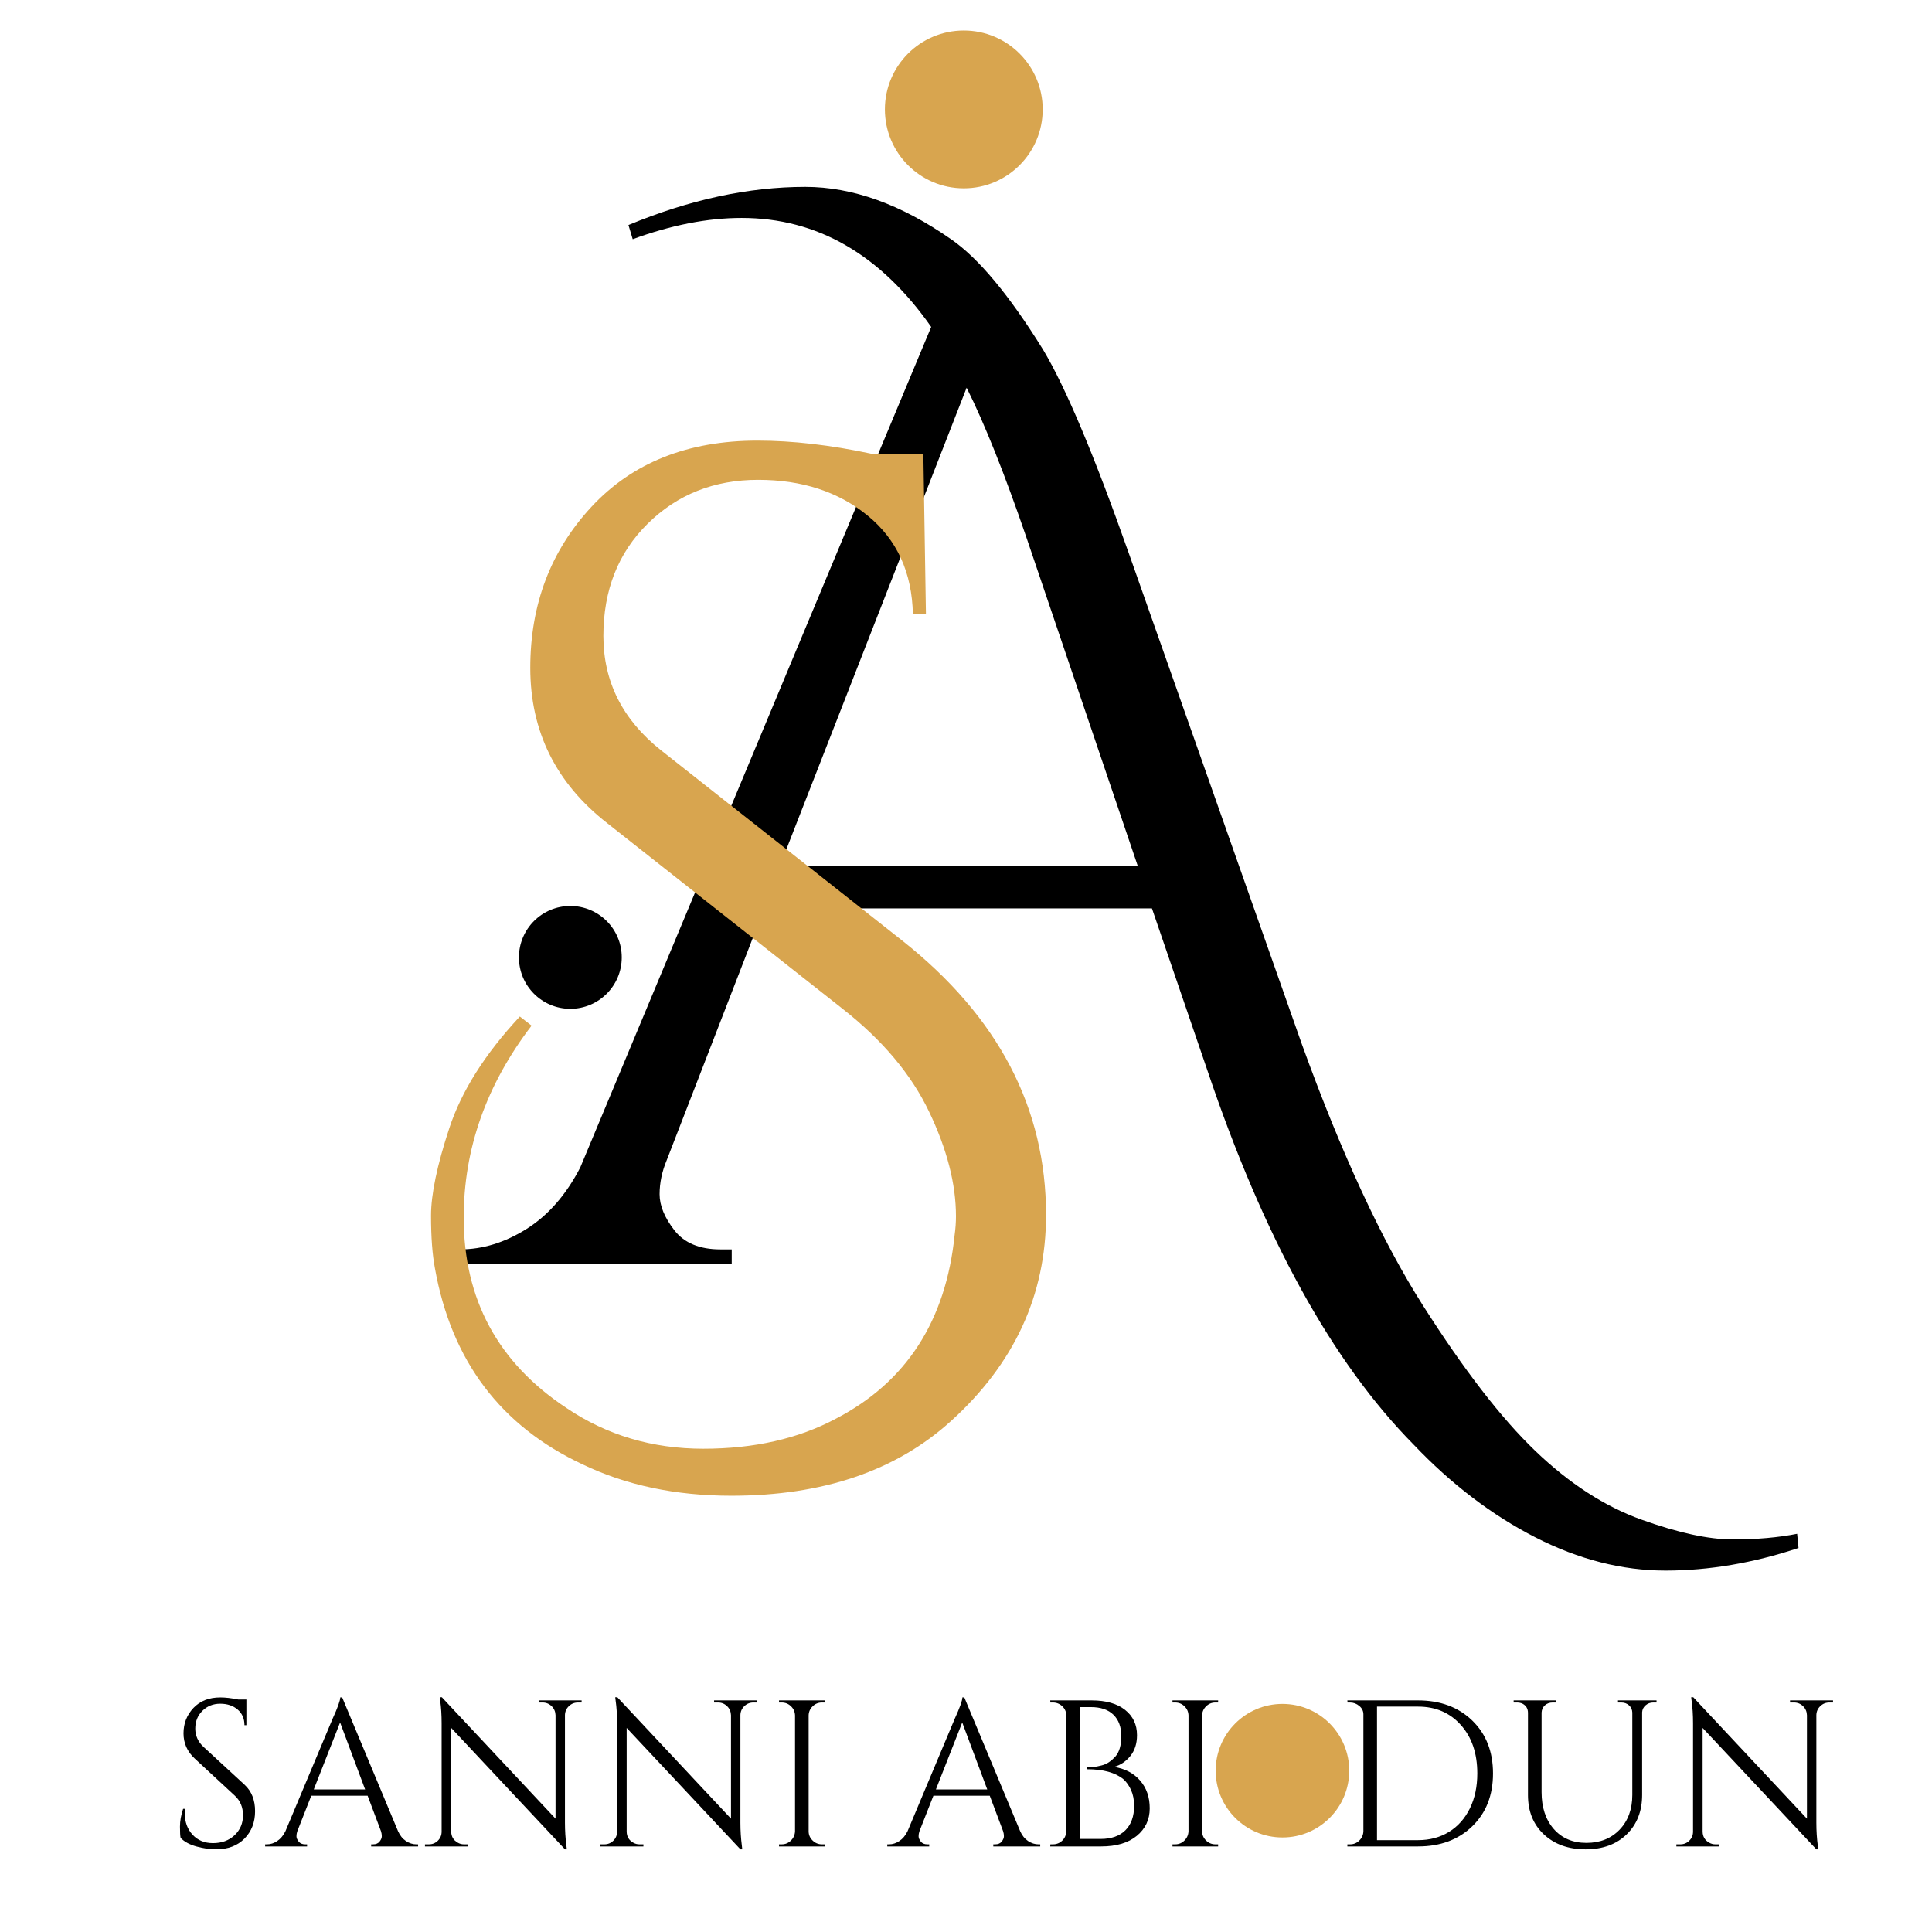 <svg xmlns="http://www.w3.org/2000/svg" xmlns:xlink="http://www.w3.org/1999/xlink" width="500" zoomAndPan="magnify" viewBox="0 0 375 375" height="500" preserveAspectRatio="xMidYMid meet" version="1.0"><defs><g/><clipPath id="909693c2f4"><path d="M 171.758 5.922 L 202.387 5.922 L 202.387 36.551 L 171.758 36.551 Z M 171.758 5.922 " clip-rule="nonzero"/></clipPath><clipPath id="8dc9e26e76"><path d="M 187.074 5.922 C 178.613 5.922 171.758 12.777 171.758 21.234 C 171.758 29.691 178.613 36.551 187.074 36.551 C 195.531 36.551 202.387 29.691 202.387 21.234 C 202.387 12.777 195.531 5.922 187.074 5.922 Z M 187.074 5.922 " clip-rule="nonzero"/></clipPath><clipPath id="d940ff346b"><path d="M 100.723 175.852 L 120.68 175.852 L 120.68 195.809 L 100.723 195.809 Z M 100.723 175.852 " clip-rule="nonzero"/></clipPath><clipPath id="eef0c89ee6"><path d="M 110.699 175.852 C 105.188 175.852 100.723 180.316 100.723 185.828 C 100.723 191.34 105.188 195.809 110.699 195.809 C 116.211 195.809 120.68 191.34 120.68 185.828 C 120.68 180.316 116.211 175.852 110.699 175.852 Z M 110.699 175.852 " clip-rule="nonzero"/></clipPath><clipPath id="a86ba4b61a"><path d="M 235.961 330.73 L 261.887 330.73 L 261.887 356.656 L 235.961 356.656 Z M 235.961 330.73 " clip-rule="nonzero"/></clipPath><clipPath id="f6455d1bbf"><path d="M 248.926 330.73 C 241.766 330.73 235.961 336.535 235.961 343.691 C 235.961 350.852 241.766 356.656 248.926 356.656 C 256.082 356.656 261.887 350.852 261.887 343.691 C 261.887 336.535 256.082 330.73 248.926 330.73 Z M 248.926 330.73 " clip-rule="nonzero"/></clipPath></defs><rect x="-37.5" width="450" fill="#ffffff" y="-37.5" height="450" fill-opacity="1"/><rect x="-37.5" width="450" fill="#ffffff" y="-37.5" height="450" fill-opacity="1"/><g fill="#000000" fill-opacity="1"><g transform="translate(32.59, 358.395)"><g><path d="M 2.469 -1.656 C 2.383 -2.039 2.344 -2.77 2.344 -3.844 C 2.344 -4.926 2.547 -6.078 2.953 -7.297 L 3.328 -7.297 C 3.297 -6.992 3.281 -6.695 3.281 -6.406 C 3.281 -4.75 3.781 -3.375 4.781 -2.281 C 5.781 -1.188 7.102 -0.641 8.75 -0.641 C 10.445 -0.641 11.844 -1.148 12.938 -2.172 C 14.031 -3.203 14.578 -4.492 14.578 -6.047 C 14.578 -7.609 14.051 -8.875 13 -9.844 L 5.219 -17.047 C 3.758 -18.398 3.031 -20.035 3.031 -21.953 C 3.031 -23.867 3.672 -25.508 4.953 -26.875 C 6.242 -28.238 7.984 -28.922 10.172 -28.922 C 11.191 -28.922 12.352 -28.785 13.656 -28.516 L 15.234 -28.516 L 15.234 -23.531 L 14.859 -23.531 C 14.859 -24.801 14.422 -25.812 13.547 -26.562 C 12.672 -27.32 11.539 -27.703 10.156 -27.703 C 8.781 -27.703 7.629 -27.242 6.703 -26.328 C 5.773 -25.41 5.312 -24.258 5.312 -22.875 C 5.312 -21.5 5.848 -20.312 6.922 -19.312 L 14.906 -11.953 C 16.25 -10.703 16.922 -9 16.922 -6.844 C 16.922 -4.688 16.234 -2.91 14.859 -1.516 C 13.484 -0.129 11.648 0.562 9.359 0.562 C 8.172 0.562 6.906 0.379 5.562 0.016 C 4.227 -0.348 3.195 -0.906 2.469 -1.656 Z M 2.469 -1.656 "/></g></g></g><g fill="#000000" fill-opacity="1"><g transform="translate(51.825, 358.395)"><g><path d="M 29 -0.406 L 29.328 -0.406 L 29.328 0 L 20.219 0 L 20.219 -0.406 L 20.578 -0.406 C 21.148 -0.406 21.578 -0.586 21.859 -0.953 C 22.141 -1.316 22.281 -1.66 22.281 -1.984 C 22.281 -2.305 22.227 -2.629 22.125 -2.953 L 19.531 -9.844 L 8.594 -9.844 L 5.875 -2.922 C 5.77 -2.598 5.719 -2.281 5.719 -1.969 C 5.719 -1.656 5.859 -1.316 6.141 -0.953 C 6.422 -0.586 6.848 -0.406 7.422 -0.406 L 7.781 -0.406 L 7.781 0 L -0.359 0 L -0.359 -0.406 L 0 -0.406 C 0.676 -0.406 1.336 -0.617 1.984 -1.047 C 2.641 -1.484 3.172 -2.117 3.578 -2.953 L 12.719 -24.75 C 13.719 -26.938 14.219 -28.328 14.219 -28.922 L 14.594 -28.922 L 25.438 -2.953 C 25.812 -2.117 26.32 -1.484 26.969 -1.047 C 27.625 -0.617 28.301 -0.406 29 -0.406 Z M 9.078 -11.062 L 19.047 -11.062 L 14.188 -24.062 Z M 9.078 -11.062 "/></g></g></g><g fill="#000000" fill-opacity="1"><g transform="translate(80.657, 358.395)"><g><path d="M 31.516 -27.938 C 30.836 -27.938 30.254 -27.703 29.766 -27.234 C 29.273 -26.766 29.02 -26.191 29 -25.516 L 29 -4.609 C 29 -3.047 29.094 -1.562 29.281 -0.156 L 29.359 0.562 L 29 0.562 L 6.922 -23 L 6.922 -2.828 C 6.953 -1.891 7.375 -1.191 8.188 -0.734 C 8.562 -0.516 8.961 -0.406 9.391 -0.406 L 10.172 -0.406 L 10.172 0 L 1.828 0 L 1.828 -0.406 L 2.594 -0.406 C 3.27 -0.406 3.848 -0.641 4.328 -1.109 C 4.816 -1.586 5.062 -2.176 5.062 -2.875 L 5.062 -23.891 C 5.062 -25.535 4.969 -27.008 4.781 -28.312 L 4.703 -28.953 L 5.109 -28.953 L 27.172 -5.391 L 27.172 -25.469 C 27.148 -26.176 26.895 -26.766 26.406 -27.234 C 25.914 -27.703 25.336 -27.938 24.672 -27.938 L 23.891 -27.938 L 23.891 -28.344 L 32.234 -28.344 L 32.234 -27.938 Z M 31.516 -27.938 "/></g></g></g><g fill="#000000" fill-opacity="1"><g transform="translate(114.713, 358.395)"><g><path d="M 31.516 -27.938 C 30.836 -27.938 30.254 -27.703 29.766 -27.234 C 29.273 -26.766 29.02 -26.191 29 -25.516 L 29 -4.609 C 29 -3.047 29.094 -1.562 29.281 -0.156 L 29.359 0.562 L 29 0.562 L 6.922 -23 L 6.922 -2.828 C 6.953 -1.891 7.375 -1.191 8.188 -0.734 C 8.562 -0.516 8.961 -0.406 9.391 -0.406 L 10.172 -0.406 L 10.172 0 L 1.828 0 L 1.828 -0.406 L 2.594 -0.406 C 3.27 -0.406 3.848 -0.641 4.328 -1.109 C 4.816 -1.586 5.062 -2.176 5.062 -2.875 L 5.062 -23.891 C 5.062 -25.535 4.969 -27.008 4.781 -28.312 L 4.703 -28.953 L 5.109 -28.953 L 27.172 -5.391 L 27.172 -25.469 C 27.148 -26.176 26.895 -26.766 26.406 -27.234 C 25.914 -27.703 25.336 -27.938 24.672 -27.938 L 23.891 -27.938 L 23.891 -28.344 L 32.234 -28.344 L 32.234 -27.938 Z M 31.516 -27.938 "/></g></g></g><g fill="#000000" fill-opacity="1"><g transform="translate(148.768, 358.395)"><g><path d="M 2.953 -0.406 C 3.66 -0.406 4.266 -0.656 4.766 -1.156 C 5.266 -1.656 5.523 -2.254 5.547 -2.953 L 5.547 -25.438 C 5.523 -26.133 5.266 -26.723 4.766 -27.203 C 4.266 -27.691 3.66 -27.938 2.953 -27.938 L 2.438 -27.938 L 2.438 -28.344 L 11.297 -28.344 L 11.297 -27.938 L 10.766 -27.938 C 10.066 -27.938 9.469 -27.691 8.969 -27.203 C 8.469 -26.723 8.207 -26.133 8.188 -25.438 L 8.188 -2.953 C 8.188 -2.254 8.441 -1.656 8.953 -1.156 C 9.461 -0.656 10.066 -0.406 10.766 -0.406 L 11.297 -0.406 L 11.297 0 L 2.438 0 L 2.438 -0.406 Z M 2.953 -0.406 "/></g></g></g><g fill="#000000" fill-opacity="1"><g transform="translate(162.455, 358.395)"><g/></g></g><g fill="#000000" fill-opacity="1"><g transform="translate(172.579, 358.395)"><g><path d="M 29 -0.406 L 29.328 -0.406 L 29.328 0 L 20.219 0 L 20.219 -0.406 L 20.578 -0.406 C 21.148 -0.406 21.578 -0.586 21.859 -0.953 C 22.141 -1.316 22.281 -1.66 22.281 -1.984 C 22.281 -2.305 22.227 -2.629 22.125 -2.953 L 19.531 -9.844 L 8.594 -9.844 L 5.875 -2.922 C 5.77 -2.598 5.719 -2.281 5.719 -1.969 C 5.719 -1.656 5.859 -1.316 6.141 -0.953 C 6.422 -0.586 6.848 -0.406 7.422 -0.406 L 7.781 -0.406 L 7.781 0 L -0.359 0 L -0.359 -0.406 L 0 -0.406 C 0.676 -0.406 1.336 -0.617 1.984 -1.047 C 2.641 -1.484 3.172 -2.117 3.578 -2.953 L 12.719 -24.75 C 13.719 -26.938 14.219 -28.328 14.219 -28.922 L 14.594 -28.922 L 25.438 -2.953 C 25.812 -2.117 26.32 -1.484 26.969 -1.047 C 27.625 -0.617 28.301 -0.406 29 -0.406 Z M 9.078 -11.062 L 19.047 -11.062 L 14.188 -24.062 Z M 9.078 -11.062 "/></g></g></g><g fill="#000000" fill-opacity="1"><g transform="translate(201.411, 358.395)"><g><path d="M 12.312 0 L 2.438 0 L 2.469 -0.406 L 2.953 -0.406 C 3.66 -0.406 4.266 -0.645 4.766 -1.125 C 5.266 -1.613 5.523 -2.211 5.547 -2.922 L 5.547 -25.438 C 5.547 -26.133 5.289 -26.723 4.781 -27.203 C 4.27 -27.691 3.66 -27.938 2.953 -27.938 L 2.469 -27.938 L 2.438 -28.344 L 10.484 -28.344 C 13.266 -28.344 15.426 -27.727 16.969 -26.5 C 18.508 -25.281 19.281 -23.645 19.281 -21.594 C 19.281 -19.969 18.848 -18.617 17.984 -17.547 C 17.117 -16.484 16.066 -15.781 14.828 -15.438 C 16.953 -15.102 18.633 -14.223 19.875 -12.797 C 21.125 -11.367 21.75 -9.566 21.75 -7.391 C 21.75 -5.211 20.914 -3.438 19.25 -2.062 C 17.594 -0.688 15.281 0 12.312 0 Z M 8.188 -1.453 L 12.156 -1.453 C 12.176 -1.453 12.203 -1.453 12.234 -1.453 C 14.285 -1.453 15.879 -2.008 17.016 -3.125 C 18.148 -4.25 18.719 -5.836 18.719 -7.891 C 18.719 -9.055 18.52 -10.078 18.125 -10.953 C 17.727 -11.828 17.234 -12.523 16.641 -13.047 C 15.078 -14.336 12.727 -14.984 9.594 -14.984 C 9.594 -14.984 9.582 -14.984 9.562 -14.984 L 9.562 -15.344 C 9.582 -15.344 9.707 -15.344 9.938 -15.344 C 10.164 -15.344 10.492 -15.367 10.922 -15.422 C 11.359 -15.484 11.848 -15.582 12.391 -15.719 C 12.93 -15.852 13.414 -16.066 13.844 -16.359 C 14.281 -16.66 14.688 -17.016 15.062 -17.422 C 15.844 -18.305 16.234 -19.633 16.234 -21.406 C 16.234 -23.176 15.727 -24.555 14.719 -25.547 C 13.707 -26.547 12.242 -27.047 10.328 -27.047 L 8.188 -27.047 Z M 8.188 -1.453 "/></g></g></g><g fill="#000000" fill-opacity="1"><g transform="translate(225.141, 358.395)"><g><path d="M 2.953 -0.406 C 3.66 -0.406 4.266 -0.656 4.766 -1.156 C 5.266 -1.656 5.523 -2.254 5.547 -2.953 L 5.547 -25.438 C 5.523 -26.133 5.266 -26.723 4.766 -27.203 C 4.266 -27.691 3.66 -27.938 2.953 -27.938 L 2.438 -27.938 L 2.438 -28.344 L 11.297 -28.344 L 11.297 -27.938 L 10.766 -27.938 C 10.066 -27.938 9.469 -27.691 8.969 -27.203 C 8.469 -26.723 8.207 -26.133 8.188 -25.438 L 8.188 -2.953 C 8.188 -2.254 8.441 -1.656 8.953 -1.156 C 9.461 -0.656 10.066 -0.406 10.766 -0.406 L 11.297 -0.406 L 11.297 0 L 2.438 0 L 2.438 -0.406 Z M 2.953 -0.406 "/></g></g></g><g fill="#000000" fill-opacity="1"><g transform="translate(238.835, 358.395)"><g/></g></g><g fill="#000000" fill-opacity="1"><g transform="translate(248.959, 358.395)"><g/></g></g><g fill="#000000" fill-opacity="1"><g transform="translate(259.088, 358.395)"><g><path d="M 16.156 -28.344 C 20.477 -28.344 23.984 -27.039 26.672 -24.438 C 29.359 -21.832 30.703 -18.41 30.703 -14.172 C 30.703 -9.93 29.359 -6.508 26.672 -3.906 C 23.984 -1.301 20.477 0 16.156 0 L 2.438 0 L 2.438 -0.406 L 2.953 -0.406 C 3.66 -0.406 4.266 -0.656 4.766 -1.156 C 5.266 -1.656 5.523 -2.254 5.547 -2.953 L 5.547 -25.641 C 5.547 -26.285 5.281 -26.828 4.75 -27.266 C 4.227 -27.711 3.629 -27.938 2.953 -27.938 L 2.469 -27.938 L 2.438 -28.344 Z M 8.188 -27.141 L 8.188 -1.219 L 16.156 -1.219 C 18.426 -1.219 20.43 -1.754 22.172 -2.828 C 23.91 -3.91 25.258 -5.43 26.219 -7.391 C 27.176 -9.348 27.656 -11.609 27.656 -14.172 C 27.656 -18.055 26.594 -21.188 24.469 -23.562 C 22.352 -25.945 19.582 -27.141 16.156 -27.141 Z M 8.188 -27.141 "/></g></g></g><g fill="#000000" fill-opacity="1"><g transform="translate(291.767, 358.395)"><g><path d="M 29.766 -27.938 L 29.125 -27.938 C 28.551 -27.938 28.055 -27.754 27.641 -27.391 C 27.223 -27.023 27 -26.578 26.969 -26.047 L 26.969 -10 C 26.969 -6.844 25.969 -4.289 23.969 -2.344 C 21.977 -0.406 19.32 0.562 16 0.562 C 12.676 0.562 9.977 -0.398 7.906 -2.328 C 5.844 -4.254 4.812 -6.801 4.812 -9.969 L 4.812 -25.922 C 4.812 -26.734 4.461 -27.328 3.766 -27.703 C 3.441 -27.859 3.078 -27.938 2.672 -27.938 L 2.031 -27.938 L 2.031 -28.344 L 10.25 -28.344 L 10.25 -27.938 L 9.594 -27.938 C 9 -27.938 8.5 -27.754 8.094 -27.391 C 7.695 -27.023 7.484 -26.562 7.453 -26 L 7.453 -10.531 C 7.453 -7.582 8.238 -5.203 9.812 -3.391 C 11.395 -1.586 13.508 -0.688 16.156 -0.688 C 18.801 -0.688 20.945 -1.539 22.594 -3.25 C 24.238 -4.969 25.062 -7.219 25.062 -10 L 25.062 -26 C 25.039 -26.562 24.828 -27.023 24.422 -27.391 C 24.016 -27.754 23.516 -27.938 22.922 -27.938 L 22.281 -27.938 L 22.281 -28.344 L 29.766 -28.344 Z M 29.766 -27.938 "/></g></g></g><g fill="#000000" fill-opacity="1"><g transform="translate(323.555, 358.395)"><g><path d="M 31.516 -27.938 C 30.836 -27.938 30.254 -27.703 29.766 -27.234 C 29.273 -26.766 29.02 -26.191 29 -25.516 L 29 -4.609 C 29 -3.047 29.094 -1.562 29.281 -0.156 L 29.359 0.562 L 29 0.562 L 6.922 -23 L 6.922 -2.828 C 6.953 -1.891 7.375 -1.191 8.188 -0.734 C 8.562 -0.516 8.961 -0.406 9.391 -0.406 L 10.172 -0.406 L 10.172 0 L 1.828 0 L 1.828 -0.406 L 2.594 -0.406 C 3.27 -0.406 3.848 -0.641 4.328 -1.109 C 4.816 -1.586 5.062 -2.176 5.062 -2.875 L 5.062 -23.891 C 5.062 -25.535 4.969 -27.008 4.781 -28.312 L 4.703 -28.953 L 5.109 -28.953 L 27.172 -5.391 L 27.172 -25.469 C 27.148 -26.176 26.895 -26.766 26.406 -27.234 C 25.914 -27.703 25.336 -27.938 24.672 -27.938 L 23.891 -27.938 L 23.891 -28.344 L 32.234 -28.344 L 32.234 -27.938 Z M 31.516 -27.938 "/></g></g></g><g fill="#000000" fill-opacity="1"><g transform="translate(89.293, 245.256)"><g><path d="M 32.688 -201.578 C 44.582 -206.516 56.023 -208.984 67.016 -208.984 C 76.172 -208.984 85.598 -205.598 95.297 -198.828 C 100.609 -195.172 106.562 -188.031 113.156 -177.406 C 117.551 -170.082 123.133 -156.812 129.906 -137.594 L 163.406 -42.562 C 171.094 -21.32 178.914 -4.438 186.875 8.094 C 194.844 20.633 202.125 30.062 208.719 36.375 C 215.312 42.695 222.176 47.141 229.312 49.703 C 236.457 52.266 242.363 53.547 247.031 53.547 C 251.695 53.547 255.863 53.18 259.531 52.453 L 259.797 55.203 C 251.016 58.129 242.41 59.594 233.984 59.594 C 225.566 59.594 217.145 57.441 208.719 53.141 C 200.301 48.836 192.43 42.844 185.109 35.156 C 169.359 19.227 155.992 -5.031 145.016 -37.625 L 134.297 -68.938 L 59.047 -68.938 L 40.109 -20.047 C 39.191 -17.848 38.734 -15.648 38.734 -13.453 C 38.734 -11.254 39.691 -8.922 41.609 -6.453 C 43.535 -3.984 46.508 -2.75 50.531 -2.75 L 52.734 -2.75 L 52.734 0 L -2.469 0 L -2.469 -2.75 L 0 -2.75 C 4.395 -2.75 8.695 -4.07 12.906 -6.719 C 17.125 -9.375 20.602 -13.359 23.344 -18.672 L 91.453 -181.797 C 81.566 -195.898 69.301 -202.953 54.656 -202.953 C 48.062 -202.953 41.016 -201.578 33.516 -198.828 Z M 62.078 -77.172 L 131.547 -77.172 L 109.859 -141.156 C 105.648 -153.426 101.805 -163.039 98.328 -170 Z M 62.078 -77.172 "/></g></g></g><g clip-path="url(#909693c2f4)"><g clip-path="url(#8dc9e26e76)"><path fill="#d8a54f" d="M 171.758 5.922 L 202.387 5.922 L 202.387 36.551 L 171.758 36.551 Z M 171.758 5.922 " fill-opacity="1" fill-rule="nonzero"/></g></g><g clip-path="url(#d940ff346b)"><g clip-path="url(#eef0c89ee6)"><path fill="#000000" d="M 100.723 175.852 L 120.68 175.852 L 120.68 195.809 L 100.723 195.809 Z M 100.723 175.852 " fill-opacity="1" fill-rule="nonzero"/></g></g><g fill="#d8a54f" fill-opacity="1"><g transform="translate(73.021, 266.494)"><g><path d="M 30.156 -67.422 C 21.375 -55.93 16.984 -43.508 16.984 -30.156 C 16.984 -14.281 23.656 -1.945 37 6.844 C 44.77 12.082 53.598 14.703 63.484 14.703 C 73.367 14.703 81.945 12.758 89.219 8.875 C 102.906 1.77 110.594 -10.141 112.281 -26.859 C 112.445 -28.047 112.531 -29.234 112.531 -30.422 C 112.531 -36.672 110.797 -43.426 107.328 -50.688 C 103.867 -57.957 98.254 -64.633 90.484 -70.719 L 44.859 -106.703 C 34.891 -114.473 29.906 -124.523 29.906 -136.859 C 29.906 -149.191 33.875 -159.625 41.812 -168.156 C 49.758 -176.695 60.492 -180.969 74.016 -180.969 C 80.766 -180.969 88.113 -180.125 96.062 -178.438 L 106.203 -178.438 L 106.703 -147.25 L 104.172 -147.25 C 104.004 -155.363 101.086 -161.742 95.422 -166.391 C 89.766 -171.035 82.664 -173.359 74.125 -173.359 C 65.594 -173.359 58.453 -170.523 52.703 -164.859 C 46.961 -159.203 44.094 -151.938 44.094 -143.062 C 44.094 -134.195 47.812 -126.805 55.25 -120.891 L 102.141 -83.891 C 120.723 -69.191 130.016 -51.453 130.016 -30.672 C 130.016 -15.117 123.848 -1.77 111.516 9.375 C 100.867 19.008 86.676 23.828 68.938 23.828 C 58.125 23.828 48.492 21.797 40.047 17.734 C 24.16 10.305 14.613 -2.363 11.406 -20.281 C 10.895 -22.977 10.641 -26.395 10.641 -30.531 C 10.641 -34.676 11.82 -40.336 14.188 -47.516 C 16.551 -54.703 21.113 -61.926 27.875 -69.188 Z M 30.156 -67.422 "/></g></g></g><g clip-path="url(#a86ba4b61a)"><g clip-path="url(#f6455d1bbf)"><path fill="#d8a54f" d="M 235.961 330.73 L 261.887 330.73 L 261.887 356.656 L 235.961 356.656 Z M 235.961 330.73 " fill-opacity="1" fill-rule="nonzero"/></g></g></svg>
